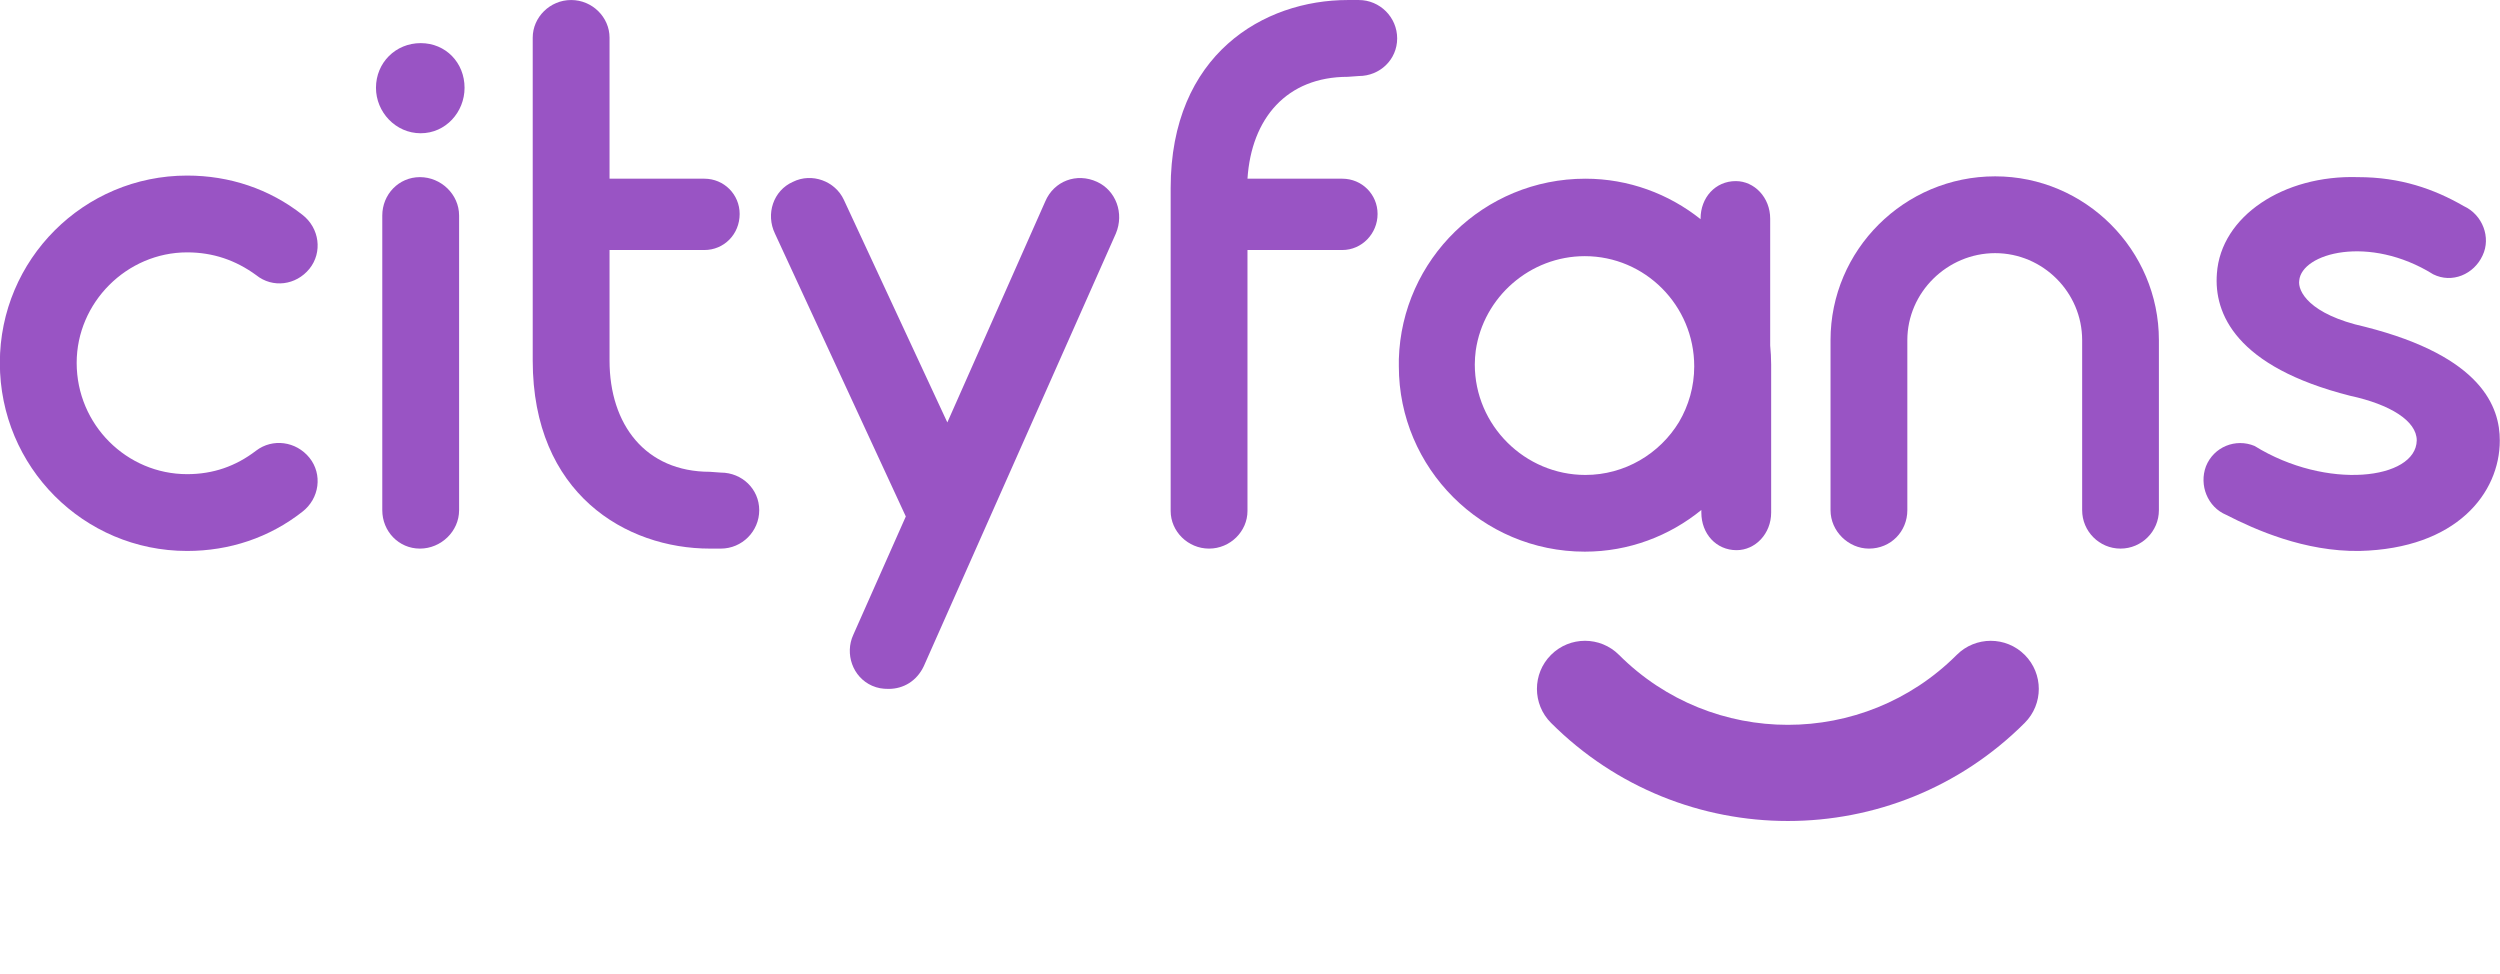 <svg width="136" height="53" viewBox="0 0 136 53" fill="none" xmlns="http://www.w3.org/2000/svg">
<g clip-path="url(#clip0_378_1870)">
<path fill-rule="evenodd" clip-rule="evenodd" d="M110.145 39.325C103.029 46.441 91.491 46.441 84.375 39.325C83.354 38.303 83.354 36.647 84.375 35.626C85.396 34.604 87.052 34.604 88.074 35.626C93.147 40.7 101.373 40.699 106.446 35.626C107.468 34.605 109.124 34.605 110.145 35.626C111.166 36.648 111.166 38.303 110.145 39.325Z" fill="#9954C4"/>
<path d="M10.18 29.972C12.483 29.972 14.656 29.247 16.448 27.84C17.385 27.116 17.555 25.794 16.832 24.899C16.105 24.003 14.829 23.833 13.933 24.515C12.822 25.368 11.588 25.794 10.18 25.794C6.897 25.794 4.171 23.108 4.171 19.74C4.171 16.457 6.897 13.729 10.18 13.729C11.588 13.729 12.822 14.155 13.933 14.965C14.829 15.69 16.105 15.519 16.832 14.624C17.555 13.729 17.385 12.407 16.448 11.682C14.656 10.275 12.483 9.551 10.18 9.551C4.551 9.551 -0.008 14.113 -0.008 19.74C-0.008 25.41 4.551 29.972 10.18 29.972Z" fill="#9954C4"/>
<path d="M22.885 7.249C24.248 7.249 25.272 6.097 25.272 4.776C25.272 3.411 24.248 2.346 22.885 2.346C21.522 2.346 20.453 3.411 20.453 4.776C20.453 6.097 21.522 7.249 22.885 7.249ZM22.844 29.844C23.992 29.844 24.975 28.906 24.975 27.755V11.725C24.975 10.574 23.992 9.636 22.844 9.636C21.692 9.636 20.796 10.574 20.796 11.725V27.755C20.796 28.906 21.692 29.844 22.844 29.844Z" fill="#9954C4"/>
<path d="M39.213 25.709L38.618 25.666C35.121 25.666 33.159 23.108 33.159 19.612V13.601H38.317C39.382 13.601 40.237 12.748 40.237 11.64C40.237 10.574 39.382 9.721 38.317 9.721H33.159V2.047C33.159 0.939 32.222 0.001 31.07 0.001C29.918 0.001 28.98 0.939 28.98 2.047V19.612C28.98 26.86 34.055 29.844 38.618 29.844H39.213C40.365 29.844 41.302 28.906 41.302 27.755C41.302 26.604 40.365 25.709 39.213 25.709Z" fill="#9954C4"/>
<path d="M59.678 9.892C58.568 9.38 57.333 9.849 56.862 10.958L51.535 22.98L45.907 10.873C45.436 9.849 44.16 9.38 43.136 9.892C42.07 10.361 41.645 11.64 42.157 12.706L49.276 28.096L46.419 34.534C45.948 35.557 46.377 36.836 47.443 37.305C47.74 37.433 47.996 37.476 48.339 37.476C49.148 37.476 49.871 37.049 50.255 36.239L60.702 12.706C61.169 11.597 60.702 10.361 59.678 9.892Z" fill="#9954C4"/>
<path d="M73.321 4.179L73.916 4.136C75.068 4.136 76.006 3.241 76.006 2.09C76.006 0.939 75.068 0.001 73.916 0.001H73.321C68.759 0.001 63.684 2.943 63.684 10.233V27.798C63.684 28.906 64.621 29.844 65.773 29.844C66.925 29.844 67.863 28.906 67.863 27.798V13.601H73.02C74.089 13.601 74.94 12.706 74.94 11.64C74.94 10.574 74.089 9.721 73.02 9.721H67.863C68.077 6.439 69.994 4.179 73.321 4.179Z" fill="#9954C4"/>
<path d="M101.67 29.844C102.867 29.844 103.759 28.906 103.759 27.755V18.504C103.759 15.903 105.935 13.771 108.537 13.771C111.134 13.771 113.269 15.903 113.269 18.504V27.755C113.269 28.906 114.206 29.844 115.355 29.844C116.507 29.844 117.444 28.906 117.444 27.755V18.504C117.444 13.601 113.438 9.593 108.537 9.593C103.59 9.593 99.581 13.601 99.581 18.504V27.755C99.581 28.906 100.563 29.844 101.67 29.844Z" fill="#9954C4"/>
<path d="M128.358 29.972C133.647 29.844 135.989 26.817 135.989 23.961C135.989 22.17 135.052 19.399 128.659 17.779C125.587 17.097 124.992 15.818 125.078 15.264C125.206 13.771 128.87 12.748 132.367 14.922C133.391 15.434 134.585 14.922 135.052 13.899C135.522 12.919 135.052 11.682 134.031 11.213C132.409 10.275 130.575 9.636 128.275 9.636C124.224 9.508 120.813 11.768 120.599 14.88C120.429 17.054 121.623 19.953 127.849 21.531C130.022 22 131.471 22.895 131.471 23.961C131.43 26.092 126.569 26.689 122.647 24.259C121.623 23.833 120.429 24.302 120.004 25.367C119.62 26.391 120.09 27.585 121.111 28.011C122.688 28.821 125.376 30.015 128.358 29.972Z" fill="#9954C4"/>
<path d="M76.097 19.535C76.254 14.124 80.71 9.721 86.245 9.721C88.598 9.721 90.785 10.547 92.511 11.923V11.894C92.511 10.745 93.317 9.852 94.426 9.852C95.44 9.852 96.298 10.745 96.298 11.894V18.793C96.33 19.132 96.351 19.476 96.351 19.826V27.883C96.351 29.034 95.493 29.929 94.467 29.929C93.359 29.929 92.553 29.034 92.553 27.883V27.744C90.816 29.158 88.609 30.01 86.213 30.01C80.606 30.01 76.097 25.46 76.097 19.931C76.097 19.798 76.097 19.667 76.097 19.535ZM91.34 22.954C91.862 22.065 92.166 21.032 92.166 19.931C92.166 16.614 89.488 13.935 86.213 13.935C83.232 13.935 80.7 16.161 80.281 19.067C80.25 19.316 80.229 19.568 80.229 19.826C80.229 23.15 82.96 25.837 86.245 25.837C88.389 25.837 90.293 24.683 91.34 22.954Z" fill="#9954C4"/>
</g>
<defs>
<clipPath id="clip0_378_1870">
<rect width="136" height="52.308" fill="white"/>
</clipPath>
</defs>
</svg>
